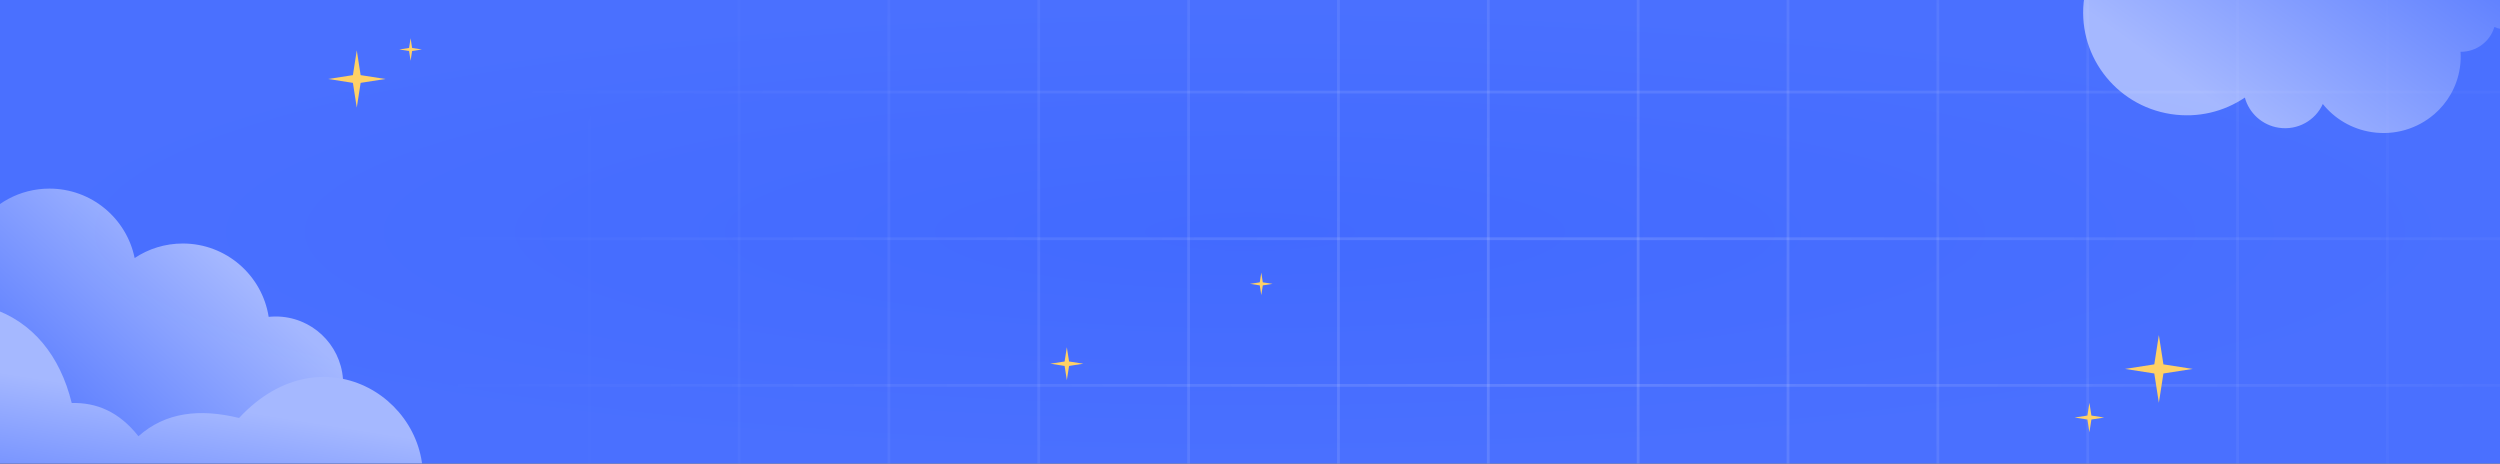 <svg width="1440" height="267" viewBox="0 0 1440 267" fill="none" xmlns="http://www.w3.org/2000/svg">
<rect x="0" y="0" width="1440" height="267" fill="#333333" stroke="none"/>
<g clip-path="url(#clip0_2684_172971)">
<rect width="1440" height="267" fill="url(#paint0_radial_2684_172971)"/>
<path d="M1447.45 -199.594H-6.625C-7.068 -199.594 -7.428 -199.954 -7.428 -200.397C-7.428 -200.84 -7.068 -201.199 -6.625 -201.199H1447.45C1447.9 -201.199 1448.26 -200.84 1448.26 -200.397C1448.26 -199.954 1447.9 -199.594 1447.45 -199.594ZM1447.45 -115.116H-6.625C-7.068 -115.116 -7.428 -115.475 -7.428 -115.918C-7.428 -116.361 -7.068 -116.721 -6.625 -116.721H1447.45C1447.9 -116.721 1448.26 -116.361 1448.26 -115.918C1448.26 -115.475 1447.9 -115.116 1447.45 -115.116ZM1447.45 -30.638H-6.625C-7.068 -30.638 -7.428 -30.997 -7.428 -31.44C-7.428 -31.883 -7.068 -32.242 -6.625 -32.242H1447.45C1447.9 -32.242 1448.26 -31.883 1448.26 -31.44C1448.26 -30.997 1447.9 -30.638 1447.45 -30.638ZM1447.45 53.841H-6.625C-7.068 53.841 -7.428 53.481 -7.428 53.038C-7.428 52.595 -7.068 52.236 -6.625 52.236H1447.45C1447.9 52.236 1448.26 52.595 1448.26 53.038C1448.26 53.481 1447.9 53.841 1447.45 53.841ZM1447.45 138.319H-6.625C-7.068 138.319 -7.428 137.959 -7.428 137.516C-7.428 137.073 -7.068 136.714 -6.625 136.714H1447.45C1447.9 136.714 1448.26 137.073 1448.26 137.516C1448.26 137.959 1447.9 138.319 1447.45 138.319ZM1447.45 222.797H-6.625C-7.068 222.797 -7.428 222.437 -7.428 221.994C-7.428 221.551 -7.068 221.192 -6.625 221.192H1447.45C1447.9 221.192 1448.26 221.551 1448.26 221.994C1448.26 222.437 1447.9 222.797 1447.45 222.797ZM1447.45 307.276H-6.625C-7.068 307.276 -7.428 306.916 -7.428 306.473C-7.428 306.03 -7.068 305.671 -6.625 305.671H1447.45C1447.9 305.671 1448.26 306.03 1448.26 306.473C1448.26 306.916 1447.9 307.276 1447.45 307.276ZM1447.45 391.753H-6.625C-7.068 391.753 -7.428 391.394 -7.428 390.951C-7.428 390.508 -7.068 390.149 -6.625 390.149H1447.45C1447.9 390.149 1448.26 390.508 1448.26 390.951C1448.26 391.394 1447.9 391.753 1447.45 391.753ZM1447.45 476.232H-6.625C-7.068 476.232 -7.428 475.872 -7.428 475.429C-7.428 474.986 -7.068 474.627 -6.625 474.627H1447.45C1447.9 474.627 1448.26 474.986 1448.26 475.429C1448.26 475.872 1447.9 476.232 1447.45 476.232ZM1447.45 560.71H-6.625C-7.068 560.71 -7.428 560.351 -7.428 559.908C-7.428 559.465 -7.068 559.105 -6.625 559.105H1447.45C1447.9 559.105 1448.26 559.465 1448.26 559.908C1448.26 560.351 1447.9 560.71 1447.45 560.71Z" fill="url(#paint1_radial_2684_172971)" fill-opacity="0.15"/>
<path d="M80.424 636.226C79.981 636.226 79.622 635.867 79.622 635.424V-268.198C79.622 -268.641 79.981 -269 80.424 -269C80.867 -269 81.227 -268.641 81.227 -268.198V635.424C81.227 635.867 80.867 636.226 80.424 636.226ZM166.74 636.226C166.297 636.226 165.937 635.867 165.937 635.424V-268.198C165.937 -268.641 166.297 -269 166.74 -269C167.183 -269 167.542 -268.641 167.542 -268.198V635.424C167.542 635.867 167.183 636.226 166.74 636.226ZM253.056 636.226C252.613 636.226 252.253 635.867 252.253 635.424V-268.198C252.253 -268.641 252.613 -269 253.056 -269C253.499 -269 253.858 -268.641 253.858 -268.198V635.424C253.858 635.867 253.499 636.226 253.056 636.226ZM339.371 636.226C338.928 636.226 338.569 635.867 338.569 635.424V-268.198C338.569 -268.641 338.928 -269 339.371 -269C339.814 -269 340.173 -268.641 340.173 -268.198V635.424C340.173 635.867 339.814 636.226 339.371 636.226ZM425.687 636.226C425.244 636.226 424.884 635.867 424.884 635.424V-268.198C424.884 -268.641 425.244 -269 425.687 -269C426.13 -269 426.489 -268.641 426.489 -268.198V635.424C426.489 635.867 426.13 636.226 425.687 636.226ZM512.002 636.226C511.56 636.226 511.2 635.867 511.2 635.424V-268.198C511.2 -268.641 511.56 -269 512.002 -269C512.445 -269 512.805 -268.641 512.805 -268.198V635.424C512.805 635.867 512.446 636.226 512.002 636.226ZM598.318 636.226C597.875 636.226 597.516 635.867 597.516 635.424V-268.198C597.516 -268.641 597.875 -269 598.318 -269C598.761 -269 599.121 -268.641 599.121 -268.198V635.424C599.121 635.867 598.761 636.226 598.318 636.226ZM684.634 636.226C684.191 636.226 683.832 635.867 683.832 635.424V-268.198C683.832 -268.641 684.191 -269 684.634 -269C685.077 -269 685.436 -268.641 685.436 -268.198V635.424C685.436 635.867 685.077 636.226 684.634 636.226ZM770.949 636.226C770.506 636.226 770.147 635.867 770.147 635.424V-268.198C770.147 -268.641 770.506 -269 770.949 -269C771.392 -269 771.752 -268.641 771.752 -268.198V635.424C771.752 635.867 771.393 636.226 770.949 636.226ZM857.265 636.226C856.822 636.226 856.463 635.867 856.463 635.424V-268.198C856.463 -268.641 856.822 -269 857.265 -269C857.708 -269 858.067 -268.641 858.067 -268.198V635.424C858.067 635.867 857.708 636.226 857.265 636.226ZM943.581 636.226C943.138 636.226 942.778 635.867 942.778 635.424V-268.198C942.778 -268.641 943.138 -269 943.581 -269C944.024 -269 944.383 -268.641 944.383 -268.198V635.424C944.383 635.867 944.024 636.226 943.581 636.226ZM1029.9 636.226C1029.45 636.226 1029.09 635.867 1029.09 635.424V-268.198C1029.09 -268.641 1029.45 -269 1029.9 -269C1030.34 -269 1030.7 -268.641 1030.7 -268.198V635.424C1030.7 635.867 1030.34 636.226 1029.9 636.226ZM1116.21 636.226C1115.77 636.226 1115.41 635.867 1115.41 635.424V-268.198C1115.41 -268.641 1115.77 -269 1116.21 -269C1116.66 -269 1117.01 -268.641 1117.01 -268.198V635.424C1117.01 635.867 1116.66 636.226 1116.21 636.226ZM1202.53 636.226C1202.09 636.226 1201.73 635.867 1201.73 635.424V-268.198C1201.73 -268.641 1202.09 -269 1202.53 -269C1202.97 -269 1203.33 -268.641 1203.33 -268.198V635.424C1203.33 635.867 1202.97 636.226 1202.53 636.226ZM1288.84 636.226C1288.4 636.226 1288.04 635.867 1288.04 635.424V-268.198C1288.04 -268.641 1288.4 -269 1288.84 -269C1289.29 -269 1289.65 -268.641 1289.65 -268.198V635.424C1289.65 635.867 1289.29 636.226 1288.84 636.226ZM1375.16 636.226C1374.72 636.226 1374.36 635.867 1374.36 635.424V-268.198C1374.36 -268.641 1374.72 -269 1375.16 -269C1375.6 -269 1375.96 -268.641 1375.96 -268.198V635.424C1375.96 635.867 1375.6 636.226 1375.16 636.226Z" fill="url(#paint2_radial_2684_172971)" fill-opacity="0.15"/>
<path d="M236.5 22L237.377 27.623L243 28.5L237.377 29.377L236.5 35L235.623 29.377L230 28.5L235.623 27.623L236.5 22Z" fill="#FFD166"/>
<path d="M726.5 157L727.377 162.623L733 163.5L727.377 164.377L726.5 170L725.623 164.377L720 163.5L725.623 162.623L726.5 157Z" fill="#FFD166"/>
<path d="M614.5 200L615.782 208.218L624 209.5L615.782 210.781L614.5 219L613.218 210.781L605 209.5L613.218 208.218L614.5 200Z" fill="#FFD166"/>
<path d="M1243.5 193L1246.13 209.87L1263 212.5L1246.13 215.13L1243.5 232L1240.87 215.13L1224 212.5L1240.87 209.87L1243.5 193Z" fill="#FFD166"/>
<path d="M1203.5 232L1204.65 239.353L1212 240.5L1204.65 241.647L1203.5 249L1202.35 241.647L1195 240.5L1202.35 239.353L1203.5 232Z" fill="#FFD166"/>
<path d="M205.5 29L207.726 43.274L222 45.5L207.726 47.726L205.5 62L203.274 47.726L189 45.5L203.274 43.274L205.5 29Z" fill="#FFD166"/>
<path opacity="0.5" d="M1600.88 -4.492C1489.89 -13.832 1383.31 -27.61 1282.35 -47.121C1274.58 -48.644 1266.87 -50.156 1259.17 -51.734C1234.76 -56.671 1210.74 -62.018 1187.04 -67.653C1194.53 -63.819 1202.11 -60.173 1209.85 -56.639C1201.88 -54.627 1195.52 -48.065 1194.21 -39.521C1192.82 -30.385 1197.6 -21.719 1205.48 -17.759C1203.16 -12.8 1201.45 -7.345 1200.57 -1.627C1195.65 30.644 1218.05 60.764 1250.54 65.723C1266.06 68.09 1281.01 64.32 1293.04 56.202C1295.42 65.04 1302.89 72.098 1312.57 73.576C1323.45 75.235 1333.71 69.336 1337.93 59.892C1344.72 68.326 1354.52 74.328 1366.12 76.099C1379.45 78.133 1392.28 74.105 1401.78 66.072C1401.86 66.016 1401.93 65.961 1402.01 65.905C1409.74 59.283 1415.23 49.965 1416.88 39.121C1417.37 35.966 1417.5 32.892 1417.28 29.833C1426.23 29.92 1434.24 24.081 1436.77 15.522C1437.97 16.109 1439.33 16.518 1440.72 16.731C1448.15 17.864 1455.09 12.804 1456.22 5.443C1456.53 3.405 1456.36 1.428 1455.82 -0.402C1505.27 0.084 1553.65 -1.276 1600.88 -4.492Z" fill="url(#paint3_linear_2684_172971)"/>
<g opacity="0.5">
<path d="M197.676 221.128C197.676 242.591 180.275 259.992 158.812 259.992C144.771 259.992 132.483 252.528 125.638 241.374C118.587 251.188 107.082 257.6 94.073 257.6C81.496 257.6 70.3 251.6 63.208 242.343C56.177 249.374 46.467 253.724 35.745 253.724C34.735 253.724 33.704 253.683 32.715 253.6C15.581 231.643 2.407 206.303 -5.366 177.439C-9.345 162.697 -11.902 147.028 -12.851 130.431C-3.82 117.256 11.313 108.638 28.488 108.638C52.693 108.638 72.898 125.812 77.558 148.636C85.496 143.337 95.042 140.265 105.289 140.265C130.277 140.265 150.998 158.574 154.75 182.511C156.091 182.387 157.431 182.305 158.791 182.305C179.285 182.305 196.068 198.139 197.553 218.262C197.635 219.169 197.676 220.138 197.676 221.128Z" fill="url(#paint4_linear_2684_172971)"/>
<path d="M349.732 359.761C279.014 372.317 35.946 380.619 -36 342.854C-94.357 312.223 12.723 244.63 -5.366 177.418C18.963 185.273 34.694 205.128 41.312 232.137C55.456 231.787 68.486 237.003 79.743 251.271C95.33 237.374 115.123 235.23 137.7 240.756C186.522 188.16 252.622 232.261 242.623 285.496C252.396 290.836 265.529 304.464 268.127 319.268C285.734 316.216 301.363 323.432 314.682 342.854C332.743 339.762 344.289 345.617 349.732 359.761Z" fill="url(#paint5_linear_2684_172971)"/>
</g>
</g>
<defs>
<radialGradient id="paint0_radial_2684_172971" cx="0" cy="0" r="1" gradientUnits="userSpaceOnUse" gradientTransform="translate(720 133.5) scale(720 133.5)">
<stop stop-color="#426AFF"/>
<stop offset="1" stop-color="#4A70FF"/>
</radialGradient>
<radialGradient id="paint1_radial_2684_172971" cx="0" cy="0" r="1" gradientUnits="userSpaceOnUse" gradientTransform="translate(913 175.873) rotate(89.586) scale(346.36 661.736)">
<stop stop-color="white"/>
<stop offset="1" stop-color="white" stop-opacity="0"/>
</radialGradient>
<radialGradient id="paint2_radial_2684_172971" cx="0" cy="0" r="1" gradientUnits="userSpaceOnUse" gradientTransform="translate(899.295 179) rotate(89.69) scale(411.506 589.307)">
<stop stop-color="white"/>
<stop offset="1" stop-color="white" stop-opacity="0"/>
</radialGradient>
<linearGradient id="paint3_linear_2684_172971" x1="1292" y1="70" x2="1385" y2="-59" gradientUnits="userSpaceOnUse">
<stop stop-color="white"/>
<stop offset="1" stop-color="#6B89FF"/>
</linearGradient>
<linearGradient id="paint4_linear_2684_172971" x1="124" y1="146" x2="33.5" y2="245" gradientUnits="userSpaceOnUse">
<stop stop-color="white"/>
<stop offset="1" stop-color="#6B89FF"/>
</linearGradient>
<linearGradient id="paint5_linear_2684_172971" x1="139.5" y1="237" x2="125.5" y2="324.5" gradientUnits="userSpaceOnUse">
<stop stop-color="white"/>
<stop offset="1" stop-color="#6B89FF"/>
</linearGradient>
<clipPath id="clip0_2684_172971">
<rect width="1440" height="267" fill="white"/>
</clipPath>
</defs>
</svg>
